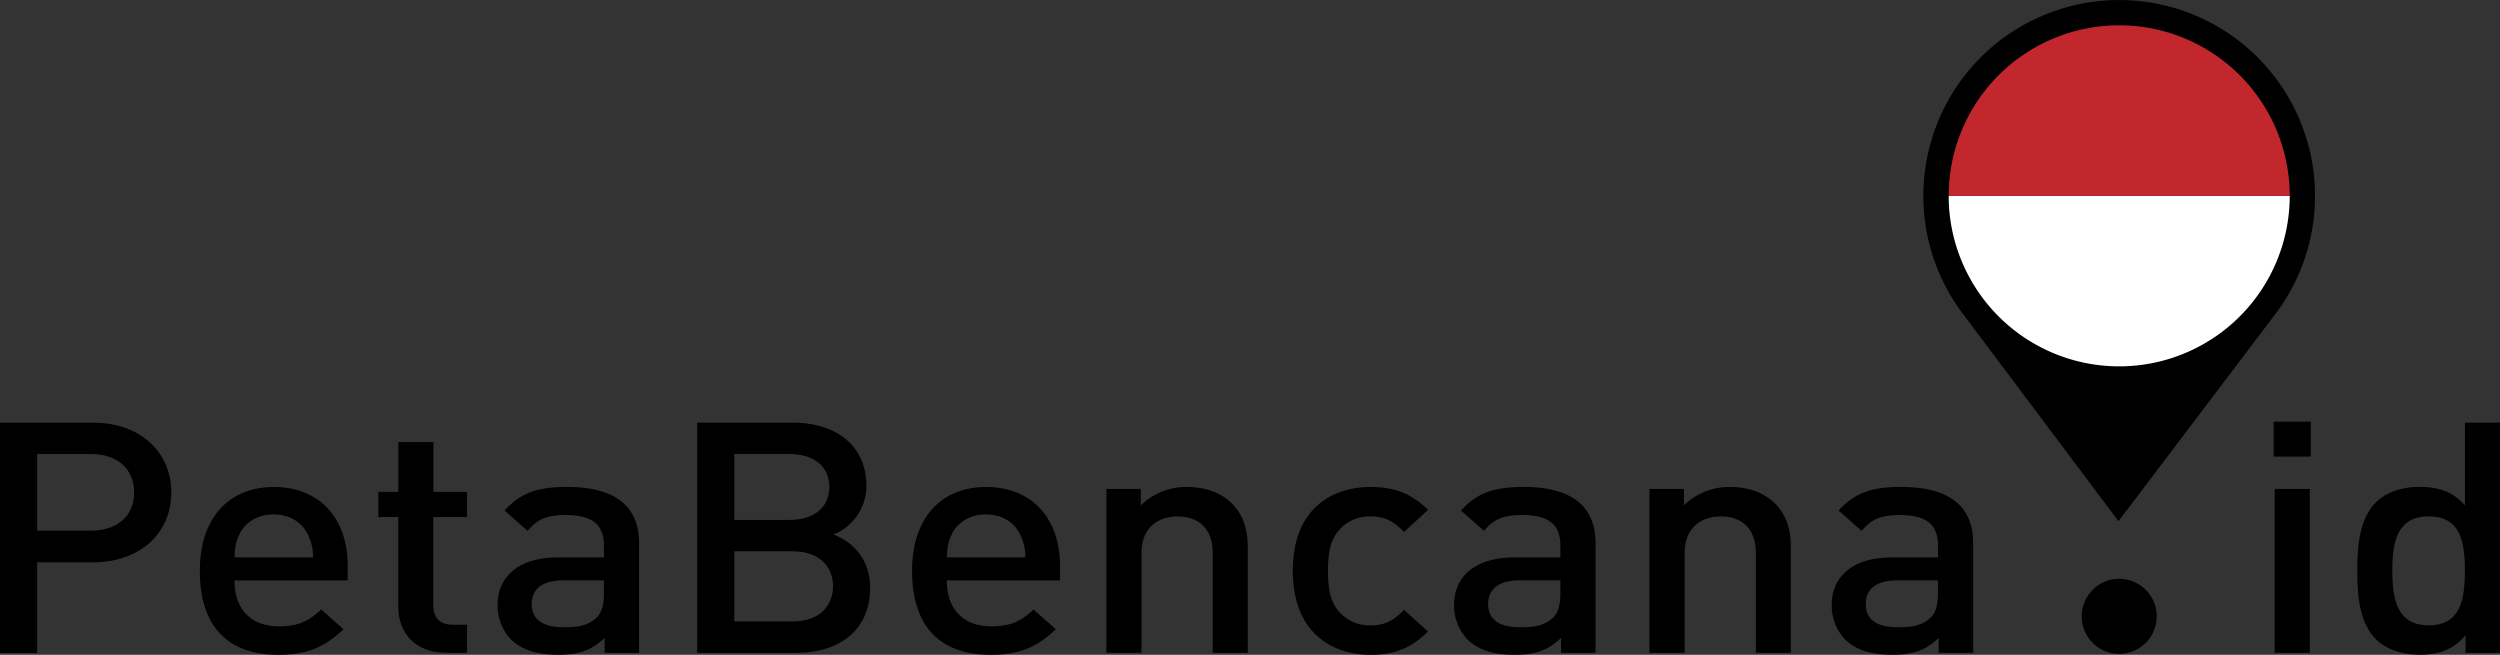 <svg xmlns="http://www.w3.org/2000/svg" viewBox="0 0 938.29 245.75"><rect x="0" y="0" width="938.29" height="245.75" fill="#333333" stroke="none"/><defs><style>.cls-1{fill:#fff;}.cls-2{fill:#c1272d;}</style></defs><title>Asset 3</title><g id="Layer_2" data-name="Layer 2"><g id="Vector_Logo"><path d="M34.85,211.05H13.94v34H0V158.63H34.85c17.95,0,29.44,11.16,29.44,26.21S52.8,211.05,34.85,211.05Zm-.77-40.65H13.94v28.76H34.08c9.68,0,16.26-5.22,16.26-14.32S43.76,170.4,34.08,170.4Z"/><path d="M88,217.84c0,10.56,5.94,17.23,16.66,17.23,7.35,0,11.23-1.94,15.88-6.31l8.39,7.41c-6.72,6.31-13,9.58-24.53,9.58C88,245.75,75,237.62,75,214.2c0-19.9,11-31.42,27.75-31.42,17.56,0,27.75,12.13,27.75,29.6v5.46Zm27.63-17c-2.07-4.61-6.71-7.77-12.91-7.77s-11,3.16-13,7.77c-1.29,2.79-1.55,4.61-1.68,8.37h29.44A18.44,18.44,0,0,0,115.66,200.86Z"/><path d="M167.42,245c-12.26,0-17.94-8.25-17.94-17.1V194.06H142V184.6h7.49V165.91h13.16V184.6h12.65v9.46H162.64v33.25c0,4.49,2.33,7.16,7.23,7.16h5.42V245Z"/><path d="M226.93,245v-5.58c-4.78,4.49-9.3,6.31-17.43,6.31s-13.55-1.82-17.56-5.58a18.27,18.27,0,0,1-5.16-13.23c0-10.31,7.62-17.71,22.59-17.71h17.3v-4.37c0-7.77-4.13-11.53-14.33-11.53-7.23,0-10.72,1.58-14.33,5.95l-8.65-7.65c6.2-6.79,12.65-8.85,23.5-8.85,17.94,0,27,7.16,27,21.11V245Zm-.26-27.18H211.31c-7.75,0-11.75,3.28-11.75,8.86s3.74,8.74,12,8.74c5,0,8.77-.37,12.26-3.52,1.93-1.82,2.84-4.73,2.84-9.1Z"/><path d="M298.83,245H261.65V158.63h35.76c17,0,27.75,9.1,27.75,23.66a19.58,19.58,0,0,1-12.39,18.32c7.1,2.67,13.81,9.1,13.81,20C326.58,236.53,315.09,245,298.83,245Zm-2.59-74.62H275.59v24.75h20.65c8.91,0,15-4.36,15-12.37S305.15,170.4,296.24,170.4Zm1.29,36.52H275.59v26.33h21.94c9.69,0,15.11-5.58,15.11-13.22S307.22,206.92,297.53,206.92Z"/><path d="M355.36,217.84c0,10.56,5.94,17.23,16.65,17.23,7.36,0,11.23-1.94,15.88-6.31l8.39,7.41c-6.71,6.31-13,9.58-24.53,9.58-16.39,0-29.43-8.13-29.43-31.55,0-19.9,11-31.42,27.76-31.42,17.55,0,27.75,12.13,27.75,29.6v5.46Zm27.63-17c-2.07-4.61-6.72-7.77-12.91-7.77s-11,3.16-13,7.77c-1.29,2.79-1.55,4.61-1.68,8.37h29.43A18.44,18.44,0,0,0,383,200.86Z"/><path d="M455.14,245V207.53c0-9.59-5.81-13.71-13.17-13.71s-13.55,4.25-13.55,13.71V245H415.25V183.5h12.91v6.19a24.16,24.16,0,0,1,17.43-6.91c6.71,0,12.26,2.06,16.13,5.58,5,4.61,6.59,10.43,6.59,17.35V245Z"/><path d="M514.39,245.75c-14.72,0-29.18-8.49-29.18-31.55s14.46-31.42,29.18-31.42c9,0,15.36,2.42,21.56,8.61l-9,8.25c-4.13-4.24-7.36-5.82-12.52-5.82a15.12,15.12,0,0,0-12.14,5.46c-2.84,3.4-3.87,7.76-3.87,14.92s1,11.65,3.87,15.05a15.12,15.12,0,0,0,12.14,5.46c5.16,0,8.39-1.58,12.52-5.82l9,8.13C529.75,243.2,523.42,245.75,514.39,245.75Z"/><path d="M585.9,245v-5.58c-4.78,4.49-9.3,6.31-17.43,6.31s-13.55-1.82-17.55-5.58a18.24,18.24,0,0,1-5.17-13.23c0-10.31,7.62-17.71,22.59-17.71h17.3v-4.37c0-7.77-4.13-11.53-14.33-11.53-7.23,0-10.71,1.58-14.33,5.95l-8.65-7.65c6.2-6.79,12.65-8.85,23.5-8.85,17.94,0,27,7.16,27,21.11V245Zm-.26-27.18H570.28c-7.75,0-11.75,3.28-11.75,8.86s3.74,8.74,12,8.74c5,0,8.77-.37,12.26-3.52,1.94-1.82,2.84-4.73,2.84-9.1Z"/><path d="M659,245V207.53c0-9.59-5.81-13.71-13.17-13.71s-13.55,4.25-13.55,13.71V245H619.07V183.5H632v6.19a24.16,24.16,0,0,1,17.43-6.91c6.71,0,12.26,2.06,16.13,5.58,5,4.61,6.58,10.43,6.58,17.35V245Z"/><path d="M727.63,245v-5.58c-4.78,4.49-9.3,6.31-17.43,6.31s-13.55-1.82-17.55-5.58a18.24,18.24,0,0,1-5.17-13.23c0-10.31,7.62-17.71,22.59-17.71h17.3v-4.37c0-7.77-4.13-11.53-14.33-11.53-7.23,0-10.71,1.58-14.33,5.95l-8.65-7.65c6.2-6.79,12.65-8.85,23.5-8.85,17.94,0,27,7.16,27,21.11V245Zm-.26-27.18H712c-7.75,0-11.75,3.28-11.75,8.86s3.74,8.74,12,8.74c5,0,8.77-.37,12.26-3.52,1.94-1.82,2.84-4.73,2.84-9.1Z"/><path d="M853.35,171.37v-13.1h13.94v13.1Zm.39,73.65V183.5H866.9V245Z"/><path d="M925.38,245v-6.55c-4.91,5.58-10.2,7.28-17.3,7.28-6.58,0-12.39-2.06-16-5.46-6.58-6.19-7.36-16.74-7.36-26.09s.78-19.77,7.36-26c3.62-3.4,9.3-5.46,15.88-5.46,7,0,12.39,1.57,17.17,6.91V158.63h13.17V245Zm-13.82-51.2c-11.87,0-13.68,9.46-13.68,20.38s1.81,20.51,13.68,20.51,13.56-9.59,13.56-20.51S923.44,193.82,911.56,193.82Z"/><path d="M736.57,117.61l58.53,78,59.07-78a73.5,73.5,0,1,0-117.61,0"/><path class="cls-1" d="M859.37,73.5a64,64,0,1,1-128,0"/><path class="cls-2" d="M731.37,73.5a64,64,0,1,1,128,0"/><path d="M809.45,231.31a14.08,14.08,0,1,1-14.08-14.07A14.08,14.08,0,0,1,809.45,231.31Z"/></g></g></svg>
